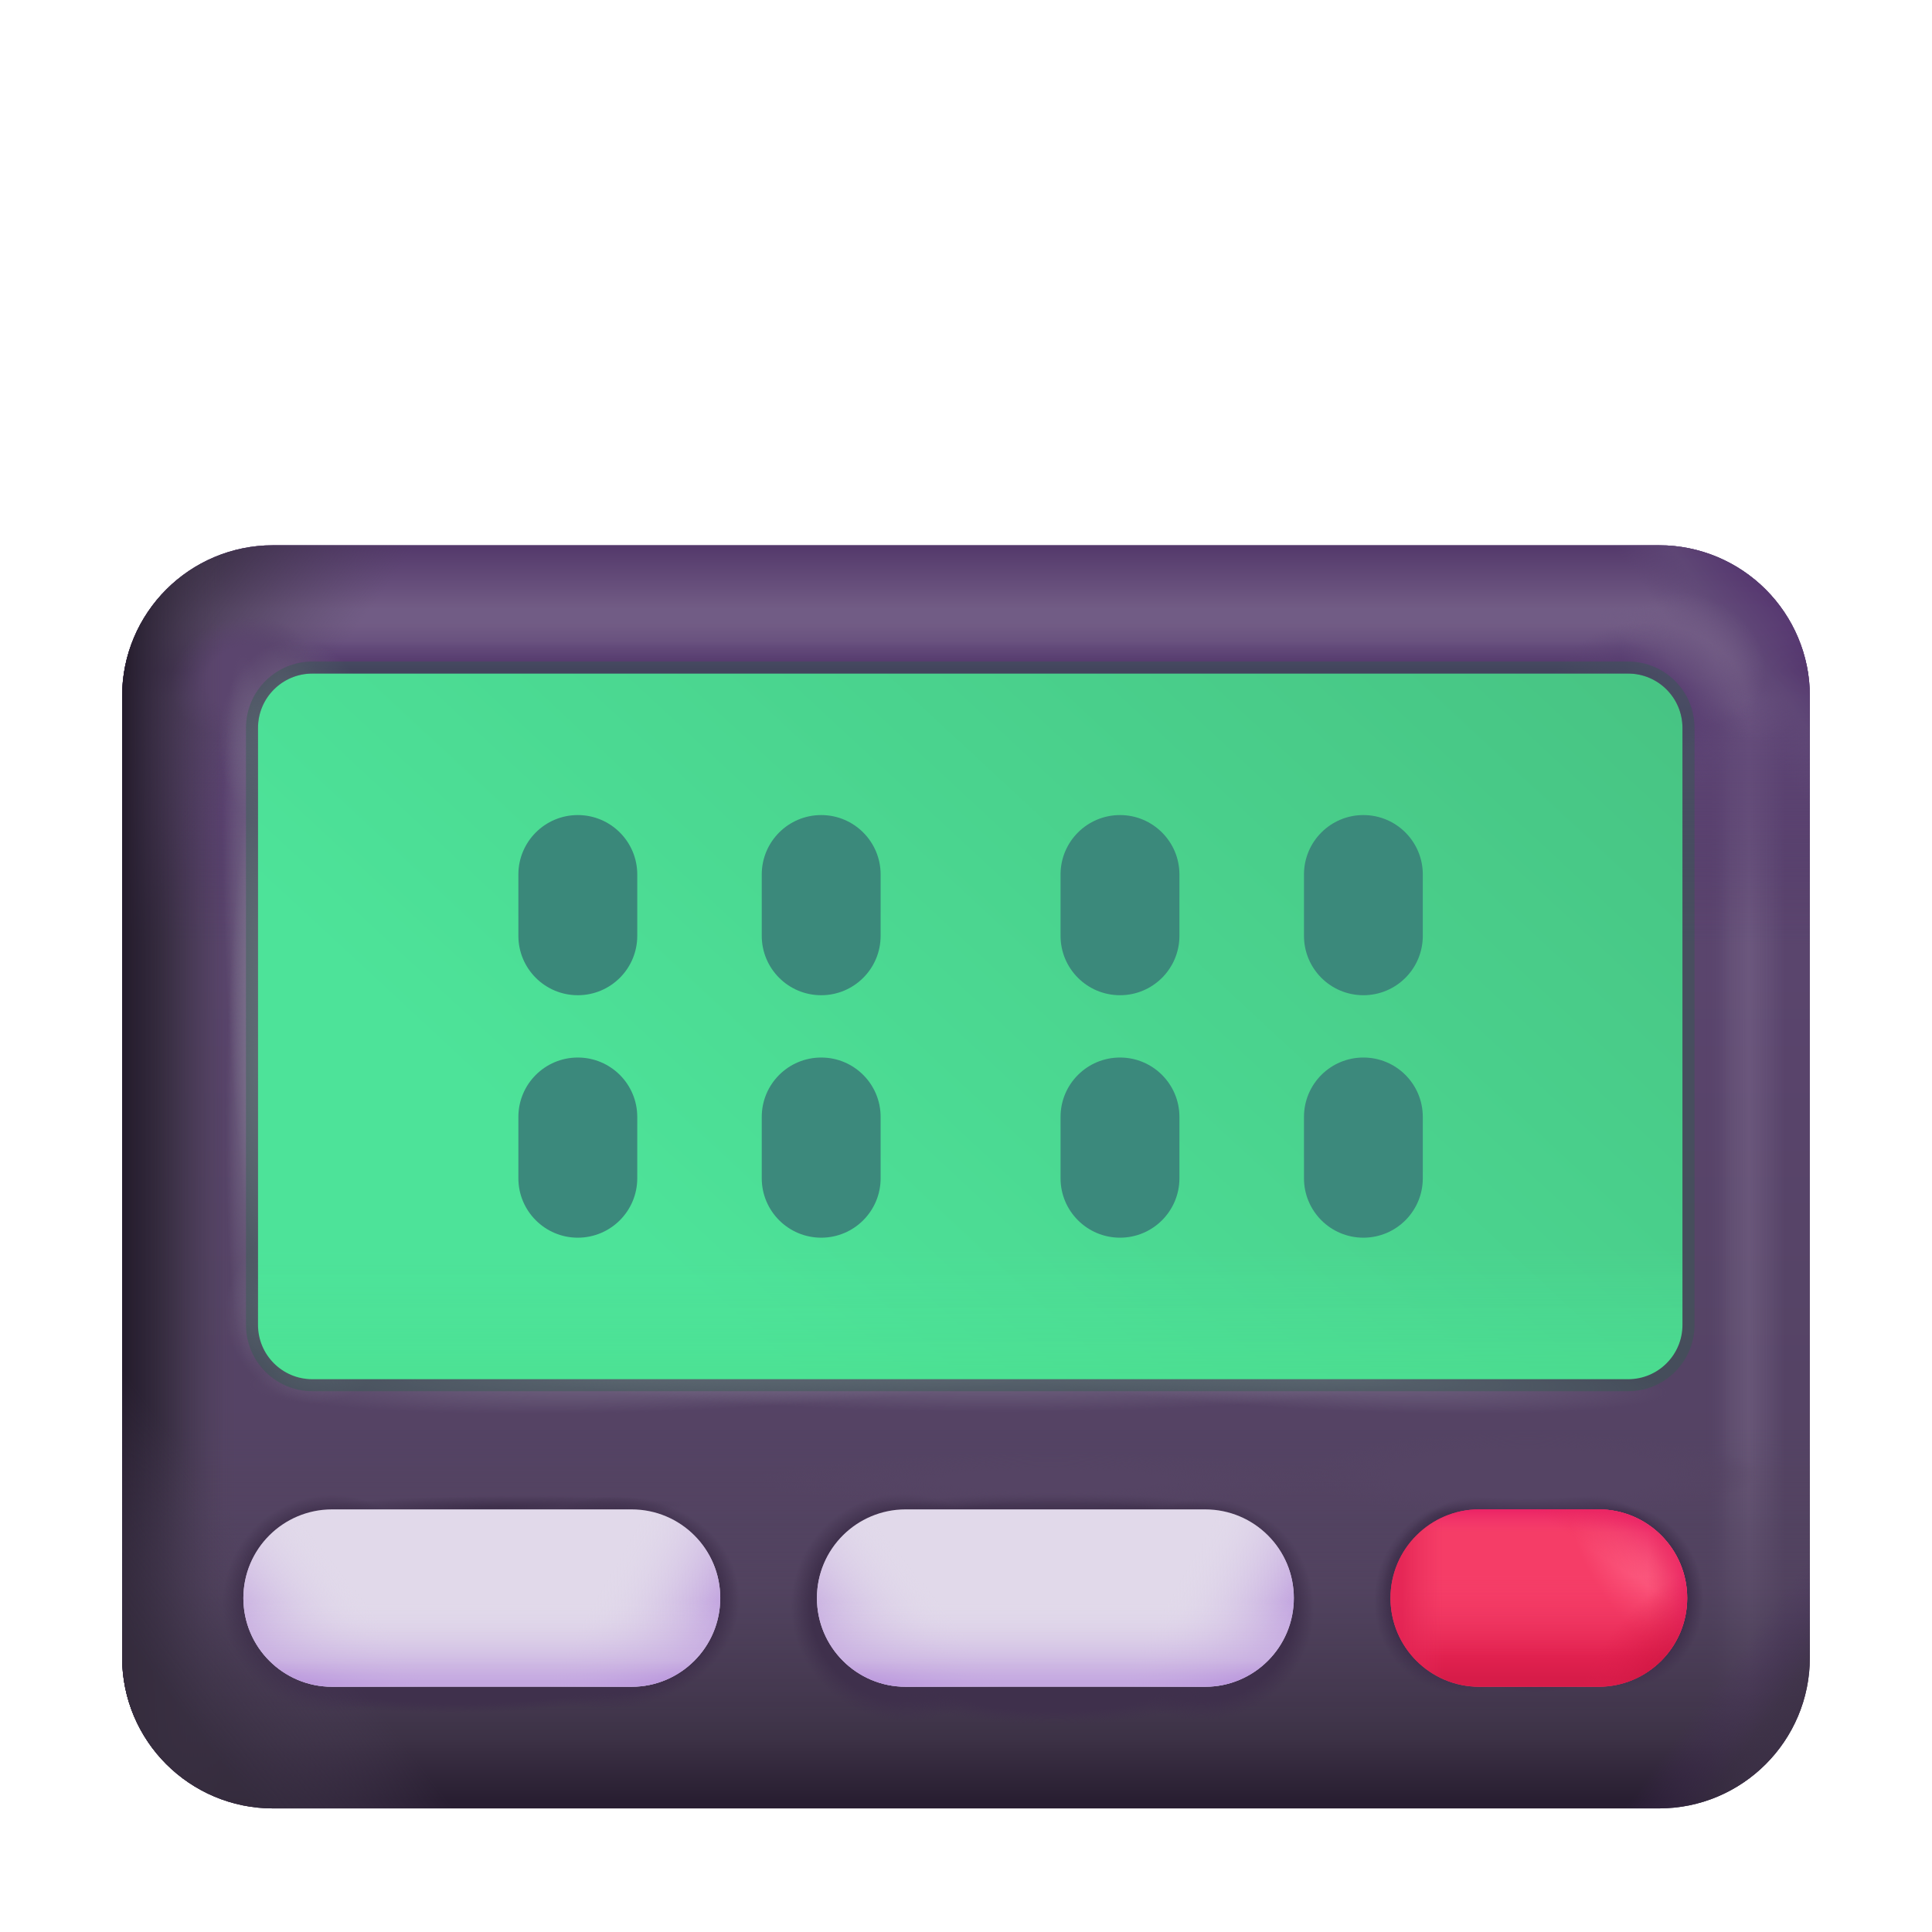 <svg width="32" height="32" viewBox="0 0 32 32" fill="none" xmlns="http://www.w3.org/2000/svg">
<path d="M2.023 11.531C2.023 10.15 3.143 9.031 4.523 9.031H27.477C28.857 9.031 29.977 10.15 29.977 11.531V27.453C29.977 28.834 28.857 29.953 27.477 29.953H4.523C3.143 29.953 2.023 28.834 2.023 27.453V11.531Z" fill="url(#paint0_linear_37_192)"/>
<path d="M2.023 11.531C2.023 10.15 3.143 9.031 4.523 9.031H27.477C28.857 9.031 29.977 10.15 29.977 11.531V27.453C29.977 28.834 28.857 29.953 27.477 29.953H4.523C3.143 29.953 2.023 28.834 2.023 27.453V11.531Z" fill="url(#paint1_radial_37_192)"/>
<path d="M2.023 11.531C2.023 10.15 3.143 9.031 4.523 9.031H27.477C28.857 9.031 29.977 10.15 29.977 11.531V27.453C29.977 28.834 28.857 29.953 27.477 29.953H4.523C3.143 29.953 2.023 28.834 2.023 27.453V11.531Z" fill="url(#paint2_linear_37_192)"/>
<path d="M2.023 11.531C2.023 10.15 3.143 9.031 4.523 9.031H27.477C28.857 9.031 29.977 10.15 29.977 11.531V27.453C29.977 28.834 28.857 29.953 27.477 29.953H4.523C3.143 29.953 2.023 28.834 2.023 27.453V11.531Z" fill="url(#paint3_linear_37_192)" fill-opacity="0.9"/>
<path d="M2.023 11.531C2.023 10.15 3.143 9.031 4.523 9.031H27.477C28.857 9.031 29.977 10.15 29.977 11.531V27.453C29.977 28.834 28.857 29.953 27.477 29.953H4.523C3.143 29.953 2.023 28.834 2.023 27.453V11.531Z" fill="url(#paint4_radial_37_192)"/>
<path d="M2.023 11.531C2.023 10.15 3.143 9.031 4.523 9.031H27.477C28.857 9.031 29.977 10.15 29.977 11.531V27.453C29.977 28.834 28.857 29.953 27.477 29.953H4.523C3.143 29.953 2.023 28.834 2.023 27.453V11.531Z" fill="url(#paint5_radial_37_192)"/>
<path d="M2.023 11.531C2.023 10.15 3.143 9.031 4.523 9.031H27.477C28.857 9.031 29.977 10.15 29.977 11.531V27.453C29.977 28.834 28.857 29.953 27.477 29.953H4.523C3.143 29.953 2.023 28.834 2.023 27.453V11.531Z" fill="url(#paint6_radial_37_192)"/>
<path d="M2.023 11.531C2.023 10.15 3.143 9.031 4.523 9.031H27.477C28.857 9.031 29.977 10.15 29.977 11.531V27.453C29.977 28.834 28.857 29.953 27.477 29.953H4.523C3.143 29.953 2.023 28.834 2.023 27.453V11.531Z" fill="url(#paint7_radial_37_192)"/>
<path d="M2.023 11.531C2.023 10.15 3.143 9.031 4.523 9.031H27.477C28.857 9.031 29.977 10.15 29.977 11.531V27.453C29.977 28.834 28.857 29.953 27.477 29.953H4.523C3.143 29.953 2.023 28.834 2.023 27.453V11.531Z" fill="url(#paint8_radial_37_192)"/>
<path d="M2.023 11.531C2.023 10.15 3.143 9.031 4.523 9.031H27.477C28.857 9.031 29.977 10.15 29.977 11.531V27.453C29.977 28.834 28.857 29.953 27.477 29.953H4.523C3.143 29.953 2.023 28.834 2.023 27.453V11.531Z" fill="url(#paint9_radial_37_192)"/>
<path d="M2.023 11.531C2.023 10.15 3.143 9.031 4.523 9.031H27.477C28.857 9.031 29.977 10.15 29.977 11.531V27.453C29.977 28.834 28.857 29.953 27.477 29.953H4.523C3.143 29.953 2.023 28.834 2.023 27.453V11.531Z" fill="url(#paint10_radial_37_192)"/>
<path d="M2.023 11.531C2.023 10.15 3.143 9.031 4.523 9.031H27.477C28.857 9.031 29.977 10.15 29.977 11.531V27.453C29.977 28.834 28.857 29.953 27.477 29.953H4.523C3.143 29.953 2.023 28.834 2.023 27.453V11.531Z" fill="url(#paint11_radial_37_192)"/>
<path d="M2.023 11.531C2.023 10.15 3.143 9.031 4.523 9.031H27.477C28.857 9.031 29.977 10.15 29.977 11.531V27.453C29.977 28.834 28.857 29.953 27.477 29.953H4.523C3.143 29.953 2.023 28.834 2.023 27.453V11.531Z" fill="url(#paint12_radial_37_192)"/>
<path d="M2.023 11.531C2.023 10.15 3.143 9.031 4.523 9.031H27.477C28.857 9.031 29.977 10.15 29.977 11.531V27.453C29.977 28.834 28.857 29.953 27.477 29.953H4.523C3.143 29.953 2.023 28.834 2.023 27.453V11.531Z" fill="url(#paint13_radial_37_192)"/>
<path d="M2.023 11.531C2.023 10.15 3.143 9.031 4.523 9.031H27.477C28.857 9.031 29.977 10.15 29.977 11.531V27.453C29.977 28.834 28.857 29.953 27.477 29.953H4.523C3.143 29.953 2.023 28.834 2.023 27.453V11.531Z" fill="url(#paint14_radial_37_192)"/>
<path d="M2.023 11.531C2.023 10.15 3.143 9.031 4.523 9.031H27.477C28.857 9.031 29.977 10.15 29.977 11.531V27.453C29.977 28.834 28.857 29.953 27.477 29.953H4.523C3.143 29.953 2.023 28.834 2.023 27.453V11.531Z" fill="url(#paint15_radial_37_192)"/>
<path d="M2.023 11.531C2.023 10.15 3.143 9.031 4.523 9.031H27.477C28.857 9.031 29.977 10.15 29.977 11.531V27.453C29.977 28.834 28.857 29.953 27.477 29.953H4.523C3.143 29.953 2.023 28.834 2.023 27.453V11.531Z" fill="url(#paint16_radial_37_192)"/>
<path d="M2.023 11.531C2.023 10.15 3.143 9.031 4.523 9.031H27.477C28.857 9.031 29.977 10.15 29.977 11.531V27.453C29.977 28.834 28.857 29.953 27.477 29.953H4.523C3.143 29.953 2.023 28.834 2.023 27.453V11.531Z" fill="url(#paint17_linear_37_192)" fill-opacity="0.9"/>
<path d="M2.023 11.531C2.023 10.15 3.143 9.031 4.523 9.031H27.477C28.857 9.031 29.977 10.15 29.977 11.531V27.453C29.977 28.834 28.857 29.953 27.477 29.953H4.523C3.143 29.953 2.023 28.834 2.023 27.453V11.531Z" fill="url(#paint18_linear_37_192)"/>
<path d="M2.023 11.531C2.023 10.15 3.143 9.031 4.523 9.031H27.477C28.857 9.031 29.977 10.15 29.977 11.531V27.453C29.977 28.834 28.857 29.953 27.477 29.953H4.523C3.143 29.953 2.023 28.834 2.023 27.453V11.531Z" fill="url(#paint19_radial_37_192)"/>
<path d="M2.023 11.531C2.023 10.15 3.143 9.031 4.523 9.031H27.477C28.857 9.031 29.977 10.15 29.977 11.531V27.453C29.977 28.834 28.857 29.953 27.477 29.953H4.523C3.143 29.953 2.023 28.834 2.023 27.453V11.531Z" fill="url(#paint20_radial_37_192)"/>
<path d="M2.023 11.531C2.023 10.15 3.143 9.031 4.523 9.031H27.477C28.857 9.031 29.977 10.15 29.977 11.531V27.453C29.977 28.834 28.857 29.953 27.477 29.953H4.523C3.143 29.953 2.023 28.834 2.023 27.453V11.531Z" fill="url(#paint21_radial_37_192)"/>
<path d="M2.023 11.531C2.023 10.15 3.143 9.031 4.523 9.031H27.477C28.857 9.031 29.977 10.15 29.977 11.531V27.453C29.977 28.834 28.857 29.953 27.477 29.953H4.523C3.143 29.953 2.023 28.834 2.023 27.453V11.531Z" fill="url(#paint22_radial_37_192)"/>
<path d="M2.023 11.531C2.023 10.15 3.143 9.031 4.523 9.031H27.477C28.857 9.031 29.977 10.15 29.977 11.531V27.453C29.977 28.834 28.857 29.953 27.477 29.953H4.523C3.143 29.953 2.023 28.834 2.023 27.453V11.531Z" fill="url(#paint23_linear_37_192)"/>
<path d="M2.023 11.531C2.023 10.15 3.143 9.031 4.523 9.031H27.477C28.857 9.031 29.977 10.15 29.977 11.531V27.453C29.977 28.834 28.857 29.953 27.477 29.953H4.523C3.143 29.953 2.023 28.834 2.023 27.453V11.531Z" fill="url(#paint24_linear_37_192)" fill-opacity="0.85"/>
<path d="M2.023 11.531C2.023 10.15 3.143 9.031 4.523 9.031H27.477C28.857 9.031 29.977 10.15 29.977 11.531V27.453C29.977 28.834 28.857 29.953 27.477 29.953H4.523C3.143 29.953 2.023 28.834 2.023 27.453V11.531Z" fill="url(#paint25_radial_37_192)"/>
<path d="M2.023 11.531C2.023 10.15 3.143 9.031 4.523 9.031H27.477C28.857 9.031 29.977 10.15 29.977 11.531V27.453C29.977 28.834 28.857 29.953 27.477 29.953H4.523C3.143 29.953 2.023 28.834 2.023 27.453V11.531Z" fill="url(#paint26_radial_37_192)"/>
<path d="M2.023 11.531C2.023 10.15 3.143 9.031 4.523 9.031H27.477C28.857 9.031 29.977 10.15 29.977 11.531V27.453C29.977 28.834 28.857 29.953 27.477 29.953H4.523C3.143 29.953 2.023 28.834 2.023 27.453V11.531Z" fill="url(#paint27_radial_37_192)"/>
<path d="M2.023 11.531C2.023 10.15 3.143 9.031 4.523 9.031H27.477C28.857 9.031 29.977 10.15 29.977 11.531V27.453C29.977 28.834 28.857 29.953 27.477 29.953H4.523C3.143 29.953 2.023 28.834 2.023 27.453V11.531Z" fill="url(#paint28_radial_37_192)"/>
<path d="M2.023 11.531C2.023 10.15 3.143 9.031 4.523 9.031H27.477C28.857 9.031 29.977 10.15 29.977 11.531V27.453C29.977 28.834 28.857 29.953 27.477 29.953H4.523C3.143 29.953 2.023 28.834 2.023 27.453V11.531Z" fill="url(#paint29_radial_37_192)"/>
<path d="M2.023 11.531C2.023 10.15 3.143 9.031 4.523 9.031H27.477C28.857 9.031 29.977 10.15 29.977 11.531V27.453C29.977 28.834 28.857 29.953 27.477 29.953H4.523C3.143 29.953 2.023 28.834 2.023 27.453V11.531Z" fill="url(#paint30_radial_37_192)" fill-opacity="0.8"/>
<path d="M2.023 11.531C2.023 10.15 3.143 9.031 4.523 9.031H27.477C28.857 9.031 29.977 10.15 29.977 11.531V27.453C29.977 28.834 28.857 29.953 27.477 29.953H4.523C3.143 29.953 2.023 28.834 2.023 27.453V11.531Z" fill="url(#paint31_radial_37_192)"/>
<path d="M2.023 11.531C2.023 10.15 3.143 9.031 4.523 9.031H27.477C28.857 9.031 29.977 10.15 29.977 11.531V27.453C29.977 28.834 28.857 29.953 27.477 29.953H4.523C3.143 29.953 2.023 28.834 2.023 27.453V11.531Z" fill="url(#paint32_radial_37_192)" fill-opacity="0.6"/>
<path d="M2.023 11.531C2.023 10.15 3.143 9.031 4.523 9.031H27.477C28.857 9.031 29.977 10.15 29.977 11.531V27.453C29.977 28.834 28.857 29.953 27.477 29.953H4.523C3.143 29.953 2.023 28.834 2.023 27.453V11.531Z" fill="url(#paint33_radial_37_192)"/>
<path d="M2.023 11.531C2.023 10.15 3.143 9.031 4.523 9.031H27.477C28.857 9.031 29.977 10.15 29.977 11.531V27.453C29.977 28.834 28.857 29.953 27.477 29.953H4.523C3.143 29.953 2.023 28.834 2.023 27.453V11.531Z" fill="url(#paint34_radial_37_192)" fill-opacity="0.8"/>
<path d="M4.273 12.056C4.273 11.559 4.676 11.156 5.173 11.156H26.967C27.464 11.156 27.867 11.559 27.867 12.056V21.944C27.867 22.441 27.464 22.844 26.967 22.844H5.173C4.676 22.844 4.273 22.441 4.273 21.944V12.056Z" fill="url(#paint35_linear_37_192)"/>
<path d="M4.273 12.056C4.273 11.559 4.676 11.156 5.173 11.156H26.967C27.464 11.156 27.867 11.559 27.867 12.056V21.944C27.867 22.441 27.464 22.844 26.967 22.844H5.173C4.676 22.844 4.273 22.441 4.273 21.944V12.056Z" fill="url(#paint36_linear_37_192)"/>
<path d="M26.967 11.057C27.519 11.057 27.967 11.504 27.967 12.057V21.943C27.967 22.496 27.519 22.943 26.967 22.943H5.174C4.622 22.943 4.174 22.496 4.174 21.943V12.057C4.174 11.504 4.622 11.057 5.174 11.057H26.967Z" stroke="#2E5D4B" stroke-opacity="0.4" stroke-width="0.2"/>
<path d="M8.586 14.484C8.586 13.941 9.027 13.5 9.57 13.5C10.114 13.5 10.555 13.941 10.555 14.484V15.5C10.555 16.044 10.114 16.484 9.57 16.484C9.027 16.484 8.586 16.044 8.586 15.5V14.484Z" fill="#3A887A"/>
<path d="M8.586 18.5C8.586 17.956 9.027 17.516 9.57 17.516C10.114 17.516 10.555 17.956 10.555 18.5V19.516C10.555 20.059 10.114 20.5 9.57 20.5C9.027 20.5 8.586 20.059 8.586 19.516V18.5Z" fill="#3B897C"/>
<path d="M12.617 14.484C12.617 13.941 13.058 13.5 13.602 13.5C14.145 13.5 14.586 13.941 14.586 14.484V15.5C14.586 16.044 14.145 16.484 13.602 16.484C13.058 16.484 12.617 16.044 12.617 15.5V14.484Z" fill="#3B897B"/>
<path d="M12.617 18.5C12.617 17.956 13.058 17.516 13.602 17.516C14.145 17.516 14.586 17.956 14.586 18.5V19.516C14.586 20.059 14.145 20.5 13.602 20.5C13.058 20.5 12.617 20.059 12.617 19.516V18.5Z" fill="#3C897C"/>
<path d="M17.566 14.484C17.566 13.941 18.007 13.5 18.551 13.5C19.094 13.5 19.535 13.941 19.535 14.484V15.5C19.535 16.044 19.094 16.484 18.551 16.484C18.007 16.484 17.566 16.044 17.566 15.5V14.484Z" fill="#3B897B"/>
<path d="M17.566 18.5C17.566 17.956 18.007 17.516 18.551 17.516C19.094 17.516 19.535 17.956 19.535 18.5V19.516C19.535 20.059 19.094 20.5 18.551 20.5C18.007 20.5 17.566 20.059 17.566 19.516V18.5Z" fill="#3B897C"/>
<path d="M21.598 14.484C21.598 13.941 22.038 13.5 22.582 13.5C23.126 13.5 23.566 13.941 23.566 14.484V15.5C23.566 16.044 23.126 16.484 22.582 16.484C22.038 16.484 21.598 16.044 21.598 15.5V14.484Z" fill="#3B897B"/>
<path d="M21.598 18.5C21.598 17.956 22.038 17.516 22.582 17.516C23.126 17.516 23.566 17.956 23.566 18.5V19.516C23.566 20.059 23.126 20.5 22.582 20.5C22.038 20.5 21.598 20.059 21.598 19.516V18.5Z" fill="#3C897C"/>
<path d="M4.031 26.469C4.031 25.658 4.689 25 5.5 25H10.461C11.272 25 11.93 25.658 11.93 26.469C11.93 27.28 11.272 27.938 10.461 27.938H5.5C4.689 27.938 4.031 27.28 4.031 26.469Z" fill="#E1D9EA"/>
<path d="M4.031 26.469C4.031 25.658 4.689 25 5.5 25H10.461C11.272 25 11.93 25.658 11.93 26.469C11.93 27.28 11.272 27.938 10.461 27.938H5.5C4.689 27.938 4.031 27.28 4.031 26.469Z" fill="url(#paint37_linear_37_192)"/>
<path d="M4.031 26.469C4.031 25.658 4.689 25 5.5 25H10.461C11.272 25 11.93 25.658 11.93 26.469C11.93 27.28 11.272 27.938 10.461 27.938H5.5C4.689 27.938 4.031 27.28 4.031 26.469Z" fill="url(#paint38_linear_37_192)"/>
<path d="M4.031 26.469C4.031 25.658 4.689 25 5.5 25H10.461C11.272 25 11.93 25.658 11.93 26.469C11.93 27.28 11.272 27.938 10.461 27.938H5.5C4.689 27.938 4.031 27.28 4.031 26.469Z" fill="url(#paint39_linear_37_192)" fill-opacity="0.8"/>
<path d="M13.531 26.469C13.531 25.658 14.189 25 15 25H19.961C20.772 25 21.43 25.658 21.43 26.469C21.43 27.28 20.772 27.938 19.961 27.938H15C14.189 27.938 13.531 27.28 13.531 26.469Z" fill="#E1D9EA"/>
<path d="M13.531 26.469C13.531 25.658 14.189 25 15 25H19.961C20.772 25 21.43 25.658 21.43 26.469C21.43 27.28 20.772 27.938 19.961 27.938H15C14.189 27.938 13.531 27.28 13.531 26.469Z" fill="url(#paint40_linear_37_192)"/>
<path d="M13.531 26.469C13.531 25.658 14.189 25 15 25H19.961C20.772 25 21.43 25.658 21.43 26.469C21.43 27.28 20.772 27.938 19.961 27.938H15C14.189 27.938 13.531 27.28 13.531 26.469Z" fill="url(#paint41_linear_37_192)"/>
<path d="M13.531 26.469C13.531 25.658 14.189 25 15 25H19.961C20.772 25 21.43 25.658 21.43 26.469C21.43 27.28 20.772 27.938 19.961 27.938H15C14.189 27.938 13.531 27.28 13.531 26.469Z" fill="url(#paint42_linear_37_192)" fill-opacity="0.8"/>
<path d="M23.031 26.469C23.031 25.658 23.689 25 24.5 25H26.477C27.288 25 27.945 25.658 27.945 26.469C27.945 27.28 27.288 27.938 26.477 27.938H24.5C23.689 27.938 23.031 27.28 23.031 26.469Z" fill="#F53D67"/>
<path d="M23.031 26.469C23.031 25.658 23.689 25 24.5 25H26.477C27.288 25 27.945 25.658 27.945 26.469C27.945 27.28 27.288 27.938 26.477 27.938H24.5C23.689 27.938 23.031 27.28 23.031 26.469Z" fill="url(#paint43_radial_37_192)"/>
<path d="M23.031 26.469C23.031 25.658 23.689 25 24.5 25H26.477C27.288 25 27.945 25.658 27.945 26.469C27.945 27.28 27.288 27.938 26.477 27.938H24.5C23.689 27.938 23.031 27.28 23.031 26.469Z" fill="url(#paint44_linear_37_192)"/>
<path d="M23.031 26.469C23.031 25.658 23.689 25 24.5 25H26.477C27.288 25 27.945 25.658 27.945 26.469C27.945 27.28 27.288 27.938 26.477 27.938H24.5C23.689 27.938 23.031 27.28 23.031 26.469Z" fill="url(#paint45_linear_37_192)"/>
<path d="M23.031 26.469C23.031 25.658 23.689 25 24.5 25H26.477C27.288 25 27.945 25.658 27.945 26.469C27.945 27.28 27.288 27.938 26.477 27.938H24.5C23.689 27.938 23.031 27.28 23.031 26.469Z" fill="url(#paint46_linear_37_192)" fill-opacity="0.9"/>
<path d="M23.031 26.469C23.031 25.658 23.689 25 24.5 25H26.477C27.288 25 27.945 25.658 27.945 26.469C27.945 27.28 27.288 27.938 26.477 27.938H24.5C23.689 27.938 23.031 27.28 23.031 26.469Z" fill="url(#paint47_linear_37_192)"/>
<path d="M23.031 26.469C23.031 25.658 23.689 25 24.5 25H26.477C27.288 25 27.945 25.658 27.945 26.469C27.945 27.28 27.288 27.938 26.477 27.938H24.5C23.689 27.938 23.031 27.28 23.031 26.469Z" fill="url(#paint48_linear_37_192)" fill-opacity="0.8"/>
<path d="M23.031 26.469C23.031 25.658 23.689 25 24.5 25H26.477C27.288 25 27.945 25.658 27.945 26.469C27.945 27.28 27.288 27.938 26.477 27.938H24.5C23.689 27.938 23.031 27.28 23.031 26.469Z" fill="url(#paint49_radial_37_192)" fill-opacity="0.8"/>
<defs>
<linearGradient id="paint0_linear_37_192" x1="16" y1="9.031" x2="16" y2="29.953" gradientUnits="userSpaceOnUse">
<stop stop-color="#5F4675"/>
<stop offset="1" stop-color="#50425D"/>
</linearGradient>
<radialGradient id="paint1_radial_37_192" cx="0" cy="0" r="1" gradientUnits="userSpaceOnUse" gradientTransform="translate(29.603 9.827) rotate(137.187) scale(3.378 9.334)">
<stop offset="0.057" stop-color="#543B6B"/>
<stop offset="0.207" stop-color="#543B6B" stop-opacity="0"/>
</radialGradient>
<linearGradient id="paint2_linear_37_192" x1="32.372" y1="20.001" x2="-0.67" y2="20.001" gradientUnits="userSpaceOnUse">
<stop offset="0.085" stop-color="#A898B7" stop-opacity="0"/>
<stop offset="0.094" stop-color="#A898B7" stop-opacity="0.12"/>
<stop offset="0.103" stop-color="#A898B7" stop-opacity="0.22"/>
<stop offset="0.113" stop-color="#A898B7" stop-opacity="0.12"/>
<stop offset="0.125" stop-color="#4A2D63" stop-opacity="0"/>
<stop offset="0.862" stop-color="#50425D" stop-opacity="0"/>
<stop offset="0.899" stop-color="#372E40"/>
<stop offset="0.919" stop-color="#231B2B"/>
</linearGradient>
<linearGradient id="paint3_linear_37_192" x1="17.096" y1="7.521" x2="17.096" y2="31.856" gradientUnits="userSpaceOnUse">
<stop offset="0.051" stop-color="#4A2D63"/>
<stop offset="0.105" stop-color="#745E87"/>
<stop offset="0.116" stop-color="#745E87"/>
<stop offset="0.132" stop-color="#674F7E"/>
<stop offset="0.335" stop-color="#4A2D63" stop-opacity="0"/>
<stop offset="0.661" stop-color="#50425D" stop-opacity="0"/>
<stop offset="0.77" stop-color="#50425D" stop-opacity="0.58"/>
<stop offset="0.875" stop-color="#3A3043"/>
<stop offset="0.916" stop-color="#241B2D"/>
</linearGradient>
<radialGradient id="paint4_radial_37_192" cx="0" cy="0" r="1" gradientUnits="userSpaceOnUse" gradientTransform="translate(5.51 26.566) rotate(8.063) scale(1.829 1.803)">
<stop offset="0.827" stop-color="#3F304C"/>
<stop offset="1" stop-color="#3F304C" stop-opacity="0"/>
</radialGradient>
<radialGradient id="paint5_radial_37_192" cx="0" cy="0" r="1" gradientUnits="userSpaceOnUse" gradientTransform="translate(15 26.625) rotate(31.608) scale(1.908 1.88)">
<stop offset="0.827" stop-color="#3F304C"/>
<stop offset="1" stop-color="#3F304C" stop-opacity="0"/>
</radialGradient>
<radialGradient id="paint6_radial_37_192" cx="0" cy="0" r="1" gradientUnits="userSpaceOnUse" gradientTransform="translate(24.278 26.439) rotate(22.261) scale(1.51 1.622)">
<stop offset="0.827" stop-color="#3F304C"/>
<stop offset="1" stop-color="#3F304C" stop-opacity="0"/>
</radialGradient>
<radialGradient id="paint7_radial_37_192" cx="0" cy="0" r="1" gradientUnits="userSpaceOnUse" gradientTransform="translate(26.774 26.437) rotate(165.617) scale(1.435 1.542)">
<stop offset="0.827" stop-color="#3F304C"/>
<stop offset="1" stop-color="#3F304C" stop-opacity="0"/>
</radialGradient>
<radialGradient id="paint8_radial_37_192" cx="0" cy="0" r="1" gradientUnits="userSpaceOnUse" gradientTransform="translate(25.41 26.308) rotate(89.905) scale(1.87 2.721)">
<stop offset="0.836" stop-color="#3F304C"/>
<stop offset="0.925" stop-color="#3F304C" stop-opacity="0"/>
</radialGradient>
<radialGradient id="paint9_radial_37_192" cx="0" cy="0" r="1" gradientUnits="userSpaceOnUse" gradientTransform="translate(25.289 24.414) rotate(90) scale(0.706 3.824)">
<stop offset="0.569" stop-color="#554464"/>
<stop offset="1" stop-color="#554464" stop-opacity="0"/>
</radialGradient>
<radialGradient id="paint10_radial_37_192" cx="0" cy="0" r="1" gradientUnits="userSpaceOnUse" gradientTransform="translate(19.906 26.656) rotate(150.852) scale(1.861 1.834)">
<stop offset="0.827" stop-color="#3F304C"/>
<stop offset="1" stop-color="#3F304C" stop-opacity="0"/>
</radialGradient>
<radialGradient id="paint11_radial_37_192" cx="0" cy="0" r="1" gradientUnits="userSpaceOnUse" gradientTransform="translate(17.469 25.216) rotate(90) scale(0.544 3.67)">
<stop offset="0.596" stop-color="#3F304C" stop-opacity="0.78"/>
<stop offset="0.915" stop-color="#3F304C" stop-opacity="0"/>
</radialGradient>
<radialGradient id="paint12_radial_37_192" cx="0" cy="0" r="1" gradientUnits="userSpaceOnUse" gradientTransform="translate(17.469 27.957) rotate(-90) scale(0.659 2.946)">
<stop stop-color="#3F304C"/>
<stop offset="0.596" stop-color="#3F304C"/>
<stop offset="0.915" stop-color="#3F304C" stop-opacity="0"/>
</radialGradient>
<radialGradient id="paint13_radial_37_192" cx="0" cy="0" r="1" gradientUnits="userSpaceOnUse" gradientTransform="translate(10.117 26.545) rotate(174.545) scale(2.126 1.757)">
<stop offset="0.854" stop-color="#3F304C"/>
<stop offset="1" stop-color="#3F304C" stop-opacity="0"/>
</radialGradient>
<radialGradient id="paint14_radial_37_192" cx="0" cy="0" r="1" gradientUnits="userSpaceOnUse" gradientTransform="translate(8.076 27.758) rotate(177.927) scale(3.337 0.604)">
<stop offset="0.755" stop-color="#3F304C"/>
<stop offset="1" stop-color="#3F304C" stop-opacity="0"/>
</radialGradient>
<radialGradient id="paint15_radial_37_192" cx="0" cy="0" r="1" gradientUnits="userSpaceOnUse" gradientTransform="translate(8.145 24.966) rotate(179.323) scale(3.179 0.189)">
<stop offset="0.055" stop-color="#3F304C"/>
<stop offset="1" stop-color="#3F304C" stop-opacity="0"/>
</radialGradient>
<radialGradient id="paint16_radial_37_192" cx="0" cy="0" r="1" gradientUnits="userSpaceOnUse" gradientTransform="translate(17.397 24.517) rotate(90) scale(0.469 4.96)">
<stop offset="0.36" stop-color="#554464"/>
<stop offset="1" stop-color="#554464" stop-opacity="0"/>
</radialGradient>
<linearGradient id="paint17_linear_37_192" x1="17.096" y1="7.521" x2="17.096" y2="31.856" gradientUnits="userSpaceOnUse">
<stop offset="0.128" stop-color="#4A2D63" stop-opacity="0"/>
<stop offset="0.148" stop-color="#4A2D63" stop-opacity="0.88"/>
<stop offset="0.166" stop-color="#4A2D63" stop-opacity="0"/>
</linearGradient>
<linearGradient id="paint18_linear_37_192" x1="31.161" y1="30.571" x2="0.581" y2="8.189" gradientUnits="userSpaceOnUse">
<stop offset="0.056" stop-color="#3D3147"/>
<stop offset="0.073" stop-color="#3D3147" stop-opacity="0.59"/>
<stop offset="0.1" stop-color="#4A2D63" stop-opacity="0"/>
<stop offset="0.852" stop-color="#50425D" stop-opacity="0"/>
<stop offset="0.933" stop-color="#372E40"/>
</linearGradient>
<radialGradient id="paint19_radial_37_192" cx="0" cy="0" r="1" gradientUnits="userSpaceOnUse" gradientTransform="translate(28.642 10.899) rotate(53.725) scale(1.571 0.997)">
<stop stop-color="#725C85"/>
<stop offset="1" stop-color="#725C85" stop-opacity="0"/>
</radialGradient>
<radialGradient id="paint20_radial_37_192" cx="0" cy="0" r="1" gradientUnits="userSpaceOnUse" gradientTransform="translate(27.961 10.648) rotate(18.843) scale(1.528 0.423)">
<stop stop-color="#725C85"/>
<stop offset="1" stop-color="#725C85" stop-opacity="0"/>
</radialGradient>
<radialGradient id="paint21_radial_37_192" cx="0" cy="0" r="1" gradientUnits="userSpaceOnUse" gradientTransform="translate(28.439 10.985) rotate(59.744) scale(1.065 0.511)">
<stop stop-color="#725C85"/>
<stop offset="1" stop-color="#725C85" stop-opacity="0"/>
</radialGradient>
<radialGradient id="paint22_radial_37_192" cx="0" cy="0" r="1" gradientUnits="userSpaceOnUse" gradientTransform="translate(4.016 11.225) rotate(71.847) scale(1.255 1.537)">
<stop offset="0.399" stop-color="#5B456E"/>
<stop offset="0.793" stop-color="#5B456E" stop-opacity="0"/>
</radialGradient>
<linearGradient id="paint23_linear_37_192" x1="32.372" y1="20.001" x2="-0.67" y2="20.001" gradientUnits="userSpaceOnUse">
<stop offset="0.868" stop-color="#50425D" stop-opacity="0"/>
<stop offset="0.919" stop-color="#231B2B"/>
</linearGradient>
<linearGradient id="paint24_linear_37_192" x1="31.399" y1="7.356" x2="0.773" y2="30.446" gradientUnits="userSpaceOnUse">
<stop offset="0.08" stop-color="#52316D"/>
<stop offset="0.104" stop-color="#5F4776"/>
<stop offset="0.124" stop-color="#5F4776" stop-opacity="0"/>
<stop offset="0.852" stop-color="#50425D" stop-opacity="0"/>
<stop offset="0.92" stop-color="#372E40"/>
</linearGradient>
<radialGradient id="paint25_radial_37_192" cx="0" cy="0" r="1" gradientUnits="userSpaceOnUse" gradientTransform="translate(4.891 12.261) rotate(90.07) scale(1.662 1.279)">
<stop stop-color="#7E748E"/>
<stop offset="1" stop-color="#7E748E" stop-opacity="0"/>
</radialGradient>
<radialGradient id="paint26_radial_37_192" cx="0" cy="0" r="1" gradientUnits="userSpaceOnUse" gradientTransform="translate(5.112 21.82) rotate(-126.607) scale(1.46 1.341)">
<stop stop-color="#7E748E"/>
<stop offset="1" stop-color="#7E748E" stop-opacity="0"/>
</radialGradient>
<radialGradient id="paint27_radial_37_192" cx="0" cy="0" r="1" gradientUnits="userSpaceOnUse" gradientTransform="translate(4.305 16.393) rotate(87.118) scale(5.622 0.546)">
<stop stop-color="#7E748E"/>
<stop offset="1" stop-color="#7E748E" stop-opacity="0"/>
</radialGradient>
<radialGradient id="paint28_radial_37_192" cx="0" cy="0" r="1" gradientUnits="userSpaceOnUse" gradientTransform="translate(11.296 22.661) rotate(177.769) scale(7.251 0.704)">
<stop stop-color="#7E748E"/>
<stop offset="1" stop-color="#7E748E" stop-opacity="0"/>
</radialGradient>
<radialGradient id="paint29_radial_37_192" cx="0" cy="0" r="1" gradientUnits="userSpaceOnUse" gradientTransform="translate(16 22.629) rotate(-179.534) scale(7.716 0.75)">
<stop stop-color="#7E748E"/>
<stop offset="1" stop-color="#7E748E" stop-opacity="0"/>
</radialGradient>
<radialGradient id="paint30_radial_37_192" cx="0" cy="0" r="1" gradientUnits="userSpaceOnUse" gradientTransform="translate(21.802 22.786) rotate(-177.215) scale(5.809 0.564)">
<stop stop-color="#7E748E"/>
<stop offset="1" stop-color="#7E748E" stop-opacity="0"/>
</radialGradient>
<radialGradient id="paint31_radial_37_192" cx="0" cy="0" r="1" gradientUnits="userSpaceOnUse" gradientTransform="translate(4.24 17.604) rotate(91.337) scale(4.993 0.485)">
<stop stop-color="#7E748E"/>
<stop offset="1" stop-color="#7E748E" stop-opacity="0"/>
</radialGradient>
<radialGradient id="paint32_radial_37_192" cx="0" cy="0" r="1" gradientUnits="userSpaceOnUse" gradientTransform="translate(27.922 11.532) rotate(53.047) scale(1.025 0.968)">
<stop stop-color="#5E4576"/>
<stop offset="1" stop-color="#5E4576" stop-opacity="0"/>
</radialGradient>
<radialGradient id="paint33_radial_37_192" cx="0" cy="0" r="1" gradientUnits="userSpaceOnUse" gradientTransform="translate(28.05 10.915) rotate(122.8) scale(1.297 1.589)">
<stop offset="0.236" stop-color="#725C85"/>
<stop offset="0.793" stop-color="#725C85" stop-opacity="0"/>
</radialGradient>
<radialGradient id="paint34_radial_37_192" cx="0" cy="0" r="1" gradientUnits="userSpaceOnUse" gradientTransform="translate(27.281 11.762) rotate(4.79) scale(1.701 1.454)">
<stop offset="0.421" stop-color="#583D71"/>
<stop offset="1" stop-color="#5E4675" stop-opacity="0"/>
</radialGradient>
<linearGradient id="paint35_linear_37_192" x1="12.242" y1="22.188" x2="25.497" y2="7.901" gradientUnits="userSpaceOnUse">
<stop stop-color="#4DE399"/>
<stop offset="1" stop-color="#47C282"/>
</linearGradient>
<linearGradient id="paint36_linear_37_192" x1="18.242" y1="24.031" x2="18.242" y2="20.688" gradientUnits="userSpaceOnUse">
<stop stop-color="#4BE18C"/>
<stop offset="1" stop-color="#4DE299" stop-opacity="0"/>
</linearGradient>
<linearGradient id="paint37_linear_37_192" x1="7.98" y1="25" x2="12.215" y2="27.41" gradientUnits="userSpaceOnUse">
<stop offset="0.489" stop-color="#E1D9EA" stop-opacity="0"/>
<stop offset="0.801" stop-color="#CBB3E2" stop-opacity="0.95"/>
<stop offset="0.921" stop-color="#B48CDB" stop-opacity="0.82"/>
</linearGradient>
<linearGradient id="paint38_linear_37_192" x1="7.98" y1="25" x2="4.031" y2="28.155" gradientUnits="userSpaceOnUse">
<stop offset="0.489" stop-color="#E1D9EA" stop-opacity="0"/>
<stop offset="0.801" stop-color="#CBB3E2" stop-opacity="0.95"/>
<stop offset="0.921" stop-color="#B48CDB" stop-opacity="0.82"/>
</linearGradient>
<linearGradient id="paint39_linear_37_192" x1="7.98" y1="25" x2="7.98" y2="28.127" gradientUnits="userSpaceOnUse">
<stop offset="0.489" stop-color="#E1D9EA" stop-opacity="0"/>
<stop offset="0.801" stop-color="#CBB3E2" stop-opacity="0.95"/>
<stop offset="0.921" stop-color="#B48CDB" stop-opacity="0.82"/>
</linearGradient>
<linearGradient id="paint40_linear_37_192" x1="17.48" y1="25" x2="21.715" y2="27.41" gradientUnits="userSpaceOnUse">
<stop offset="0.489" stop-color="#E1D9EA" stop-opacity="0"/>
<stop offset="0.801" stop-color="#CBB3E2" stop-opacity="0.95"/>
<stop offset="0.921" stop-color="#B48CDB" stop-opacity="0.82"/>
</linearGradient>
<linearGradient id="paint41_linear_37_192" x1="17.48" y1="25" x2="13.531" y2="28.155" gradientUnits="userSpaceOnUse">
<stop offset="0.489" stop-color="#E1D9EA" stop-opacity="0"/>
<stop offset="0.801" stop-color="#CBB3E2" stop-opacity="0.95"/>
<stop offset="0.921" stop-color="#B48CDB" stop-opacity="0.82"/>
</linearGradient>
<linearGradient id="paint42_linear_37_192" x1="17.48" y1="25" x2="17.48" y2="28.127" gradientUnits="userSpaceOnUse">
<stop offset="0.489" stop-color="#E1D9EA" stop-opacity="0"/>
<stop offset="0.801" stop-color="#CBB3E2" stop-opacity="0.95"/>
<stop offset="0.921" stop-color="#B48CDB" stop-opacity="0.82"/>
</linearGradient>
<radialGradient id="paint43_radial_37_192" cx="0" cy="0" r="1" gradientUnits="userSpaceOnUse" gradientTransform="translate(27.648 25.719) rotate(144.782) scale(1.301 2.293)">
<stop offset="0.214" stop-color="#FF6588"/>
<stop offset="1" stop-color="#FF6588" stop-opacity="0"/>
</radialGradient>
<linearGradient id="paint44_linear_37_192" x1="25.488" y1="28.421" x2="25.488" y2="26.084" gradientUnits="userSpaceOnUse">
<stop offset="0.267" stop-color="#D71C49"/>
<stop offset="0.422" stop-color="#E1214F"/>
<stop offset="1" stop-color="#F63E68" stop-opacity="0"/>
</linearGradient>
<linearGradient id="paint45_linear_37_192" x1="25.488" y1="24.605" x2="25.488" y2="26.084" gradientUnits="userSpaceOnUse">
<stop offset="0.267" stop-color="#EA2265"/>
<stop offset="0.521" stop-color="#F23570" stop-opacity="0"/>
</linearGradient>
<linearGradient id="paint46_linear_37_192" x1="27.818" y1="24.849" x2="27.021" y2="26.091" gradientUnits="userSpaceOnUse">
<stop offset="0.39" stop-color="#EA2265"/>
<stop offset="1" stop-color="#EA2E5A" stop-opacity="0"/>
</linearGradient>
<linearGradient id="paint47_linear_37_192" x1="28.849" y1="26.284" x2="27.291" y2="26.284" gradientUnits="userSpaceOnUse">
<stop offset="0.523" stop-color="#EA2265"/>
<stop offset="1" stop-color="#EA2E5A" stop-opacity="0"/>
</linearGradient>
<linearGradient id="paint48_linear_37_192" x1="22.473" y1="26.284" x2="23.901" y2="26.284" gradientUnits="userSpaceOnUse">
<stop offset="0.523" stop-color="#E22252"/>
<stop offset="1" stop-color="#EA2E5A" stop-opacity="0"/>
</linearGradient>
<radialGradient id="paint49_radial_37_192" cx="0" cy="0" r="1" gradientUnits="userSpaceOnUse" gradientTransform="translate(27.634 27.778) rotate(-142.734) scale(1.198 2.112)">
<stop offset="0.214" stop-color="#D11743"/>
<stop offset="1" stop-color="#E01F4E" stop-opacity="0"/>
</radialGradient>
</defs>
</svg>
